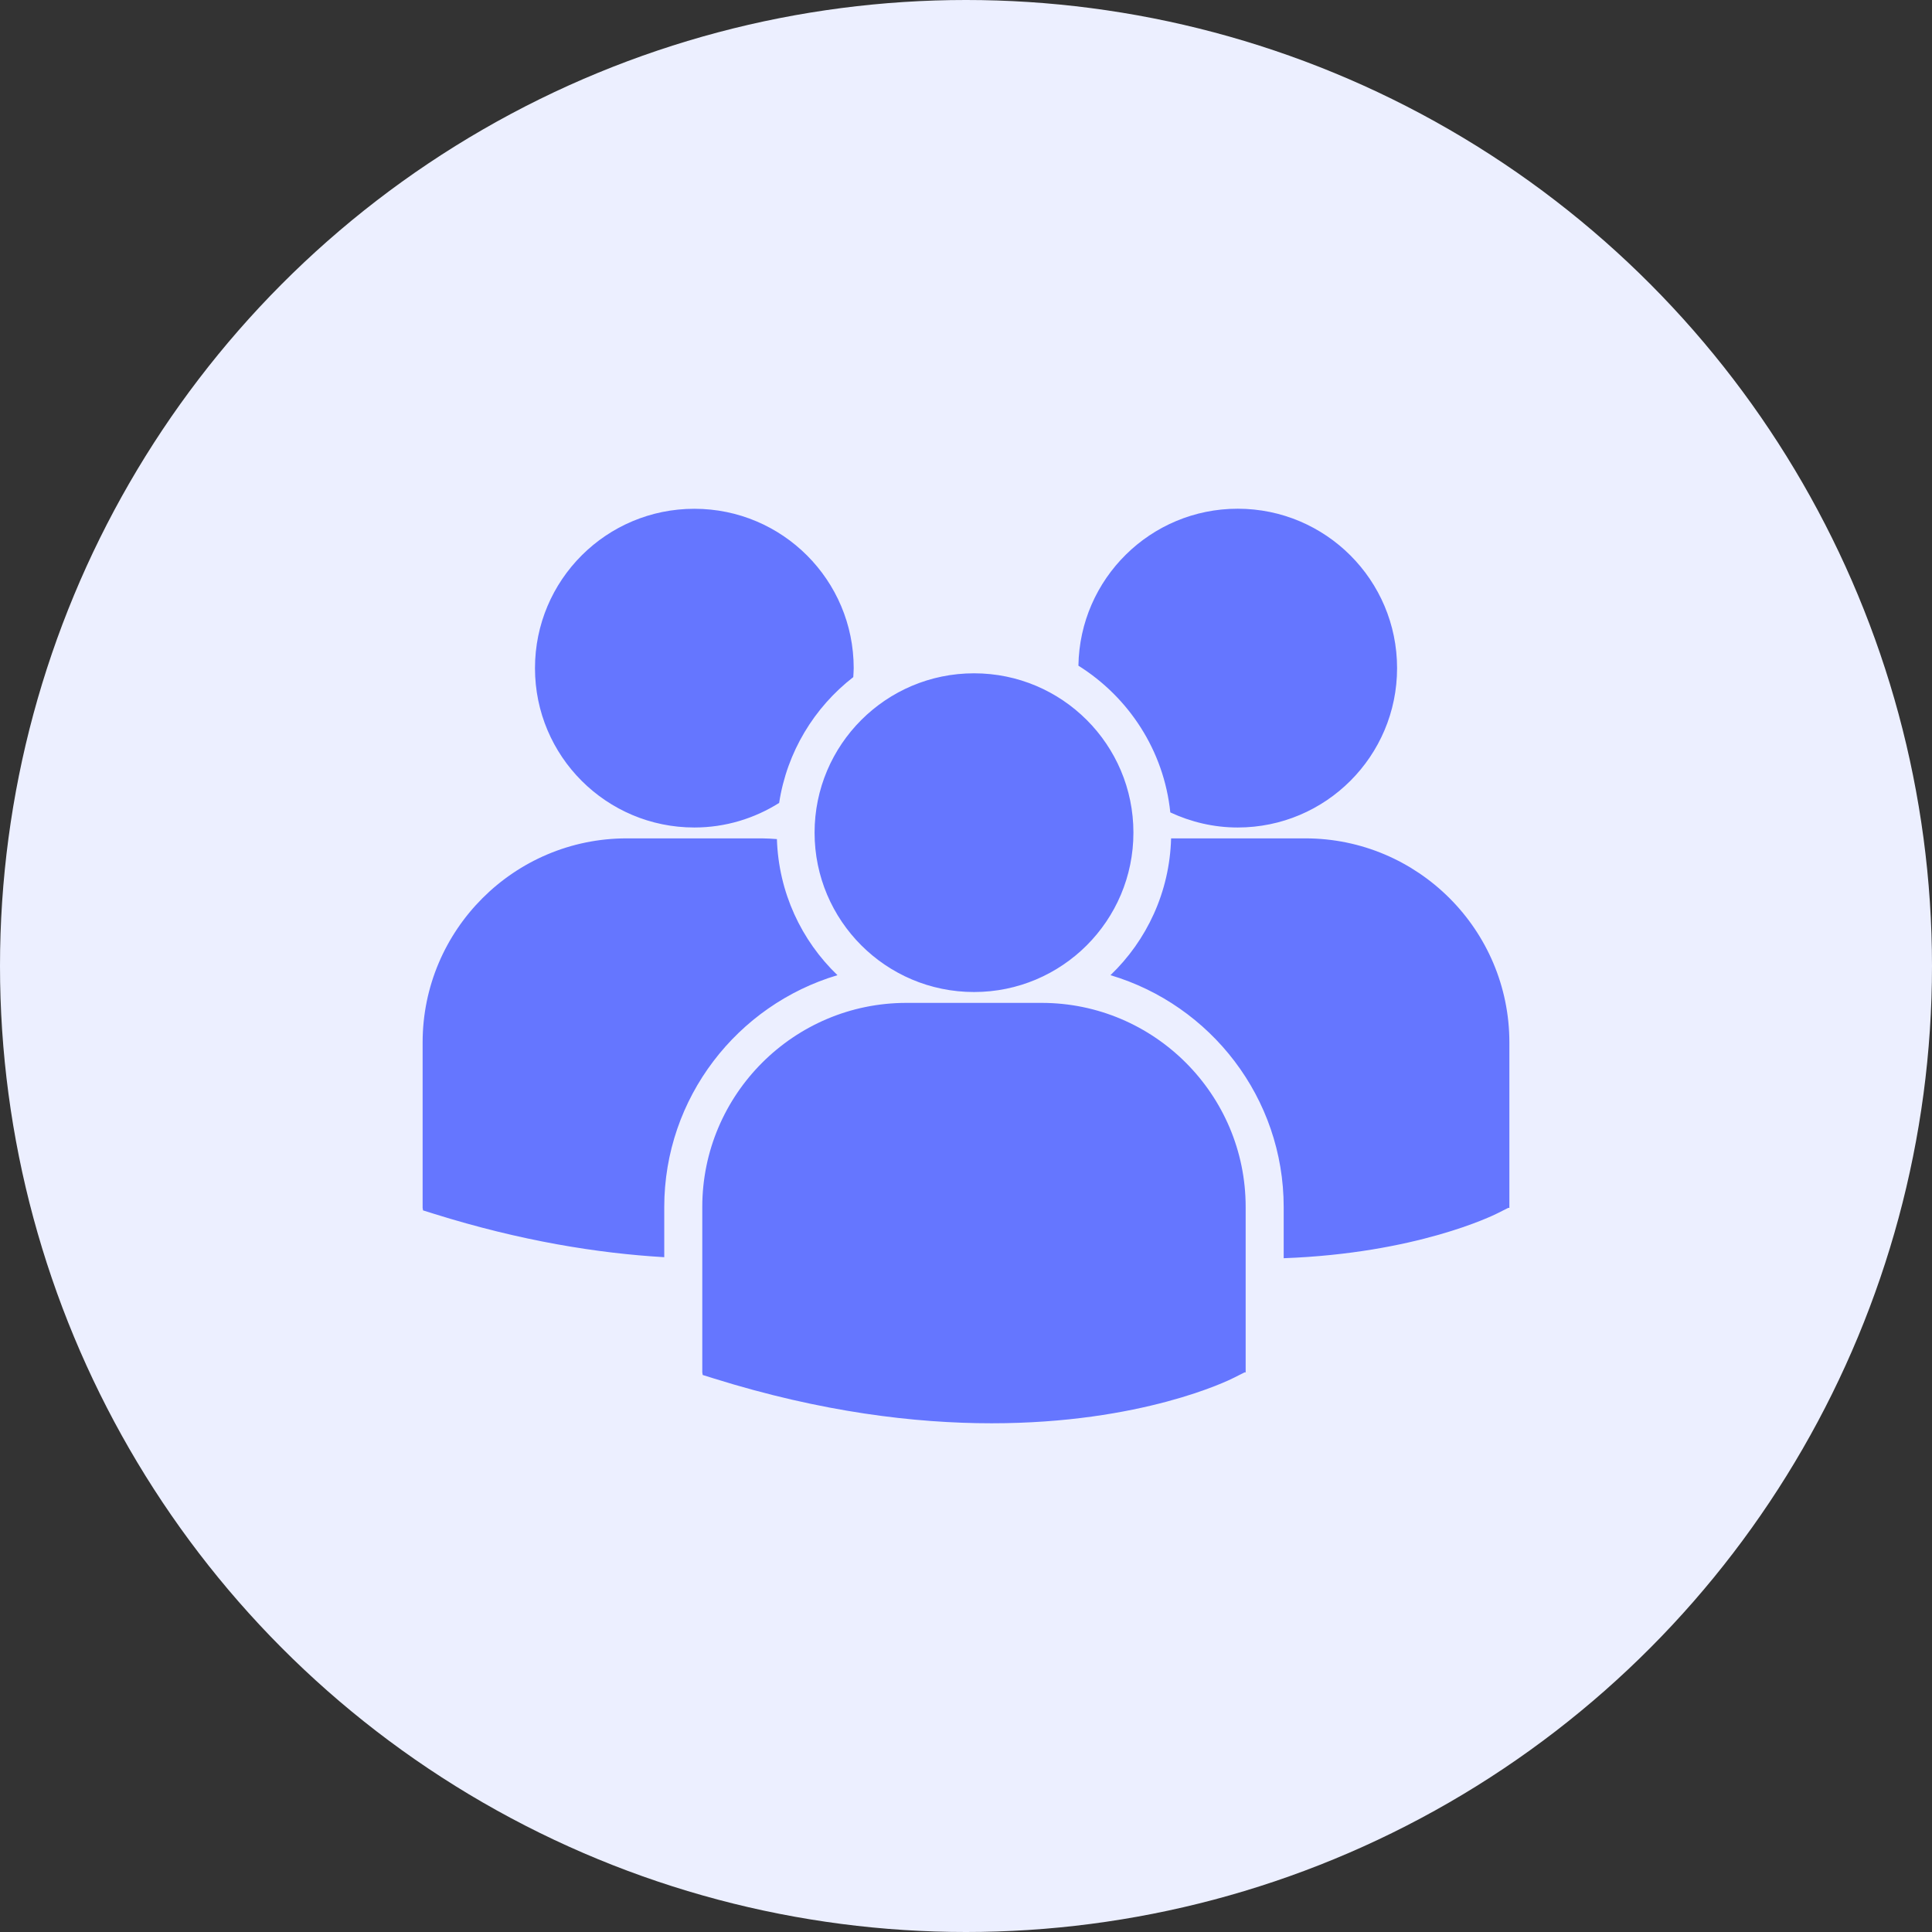 <svg width="32" height="32" viewBox="0 0 32 32" fill="none" xmlns="http://www.w3.org/2000/svg">
<rect x="0" y="0" width="32" height="32" fill="#333333" stroke="none"/>
<circle cx="16" cy="16" r="16" fill="#ECEFFF"/>
<path d="M17.862 11.026C18.695 11.548 19.278 12.431 19.384 13.456C19.724 13.614 20.101 13.706 20.5 13.706C21.958 13.706 23.14 12.524 23.14 11.066C23.14 9.608 21.958 8.426 20.5 8.426C19.056 8.426 17.884 9.587 17.862 11.026ZM16.133 16.431C17.591 16.431 18.773 15.249 18.773 13.791C18.773 12.333 17.591 11.152 16.133 11.152C14.675 11.152 13.492 12.334 13.492 13.791C13.492 15.249 14.675 16.431 16.133 16.431ZM17.253 16.611H15.012C13.149 16.611 11.632 18.128 11.632 19.991V22.731L11.639 22.774L11.828 22.833C13.607 23.389 15.152 23.574 16.424 23.574C18.908 23.574 20.348 22.866 20.437 22.82L20.613 22.731H20.632V19.991C20.633 18.128 19.116 16.611 17.253 16.611ZM21.62 13.886H19.397C19.373 14.775 18.994 15.576 18.393 16.152C20.05 16.645 21.262 18.181 21.262 19.995V20.84C23.457 20.759 24.721 20.137 24.805 20.095L24.981 20.006H25V17.266C25 15.402 23.484 13.886 21.62 13.886ZM11.501 13.706C12.017 13.706 12.498 13.555 12.905 13.299C13.034 12.455 13.486 11.717 14.133 11.215C14.135 11.165 14.14 11.116 14.14 11.067C14.14 9.608 12.958 8.427 11.501 8.427C10.042 8.427 8.861 9.608 8.861 11.067C8.861 12.524 10.042 13.706 11.501 13.706ZM13.871 16.152C13.274 15.579 12.896 14.782 12.868 13.898C12.786 13.892 12.704 13.886 12.62 13.886H10.38C8.516 13.886 7 15.402 7 17.266V20.006L7.007 20.048L7.196 20.107C8.623 20.553 9.896 20.758 11.002 20.823V19.995C11.002 18.181 12.214 16.645 13.871 16.152Z" fill="#6576FF"/>
</svg>
